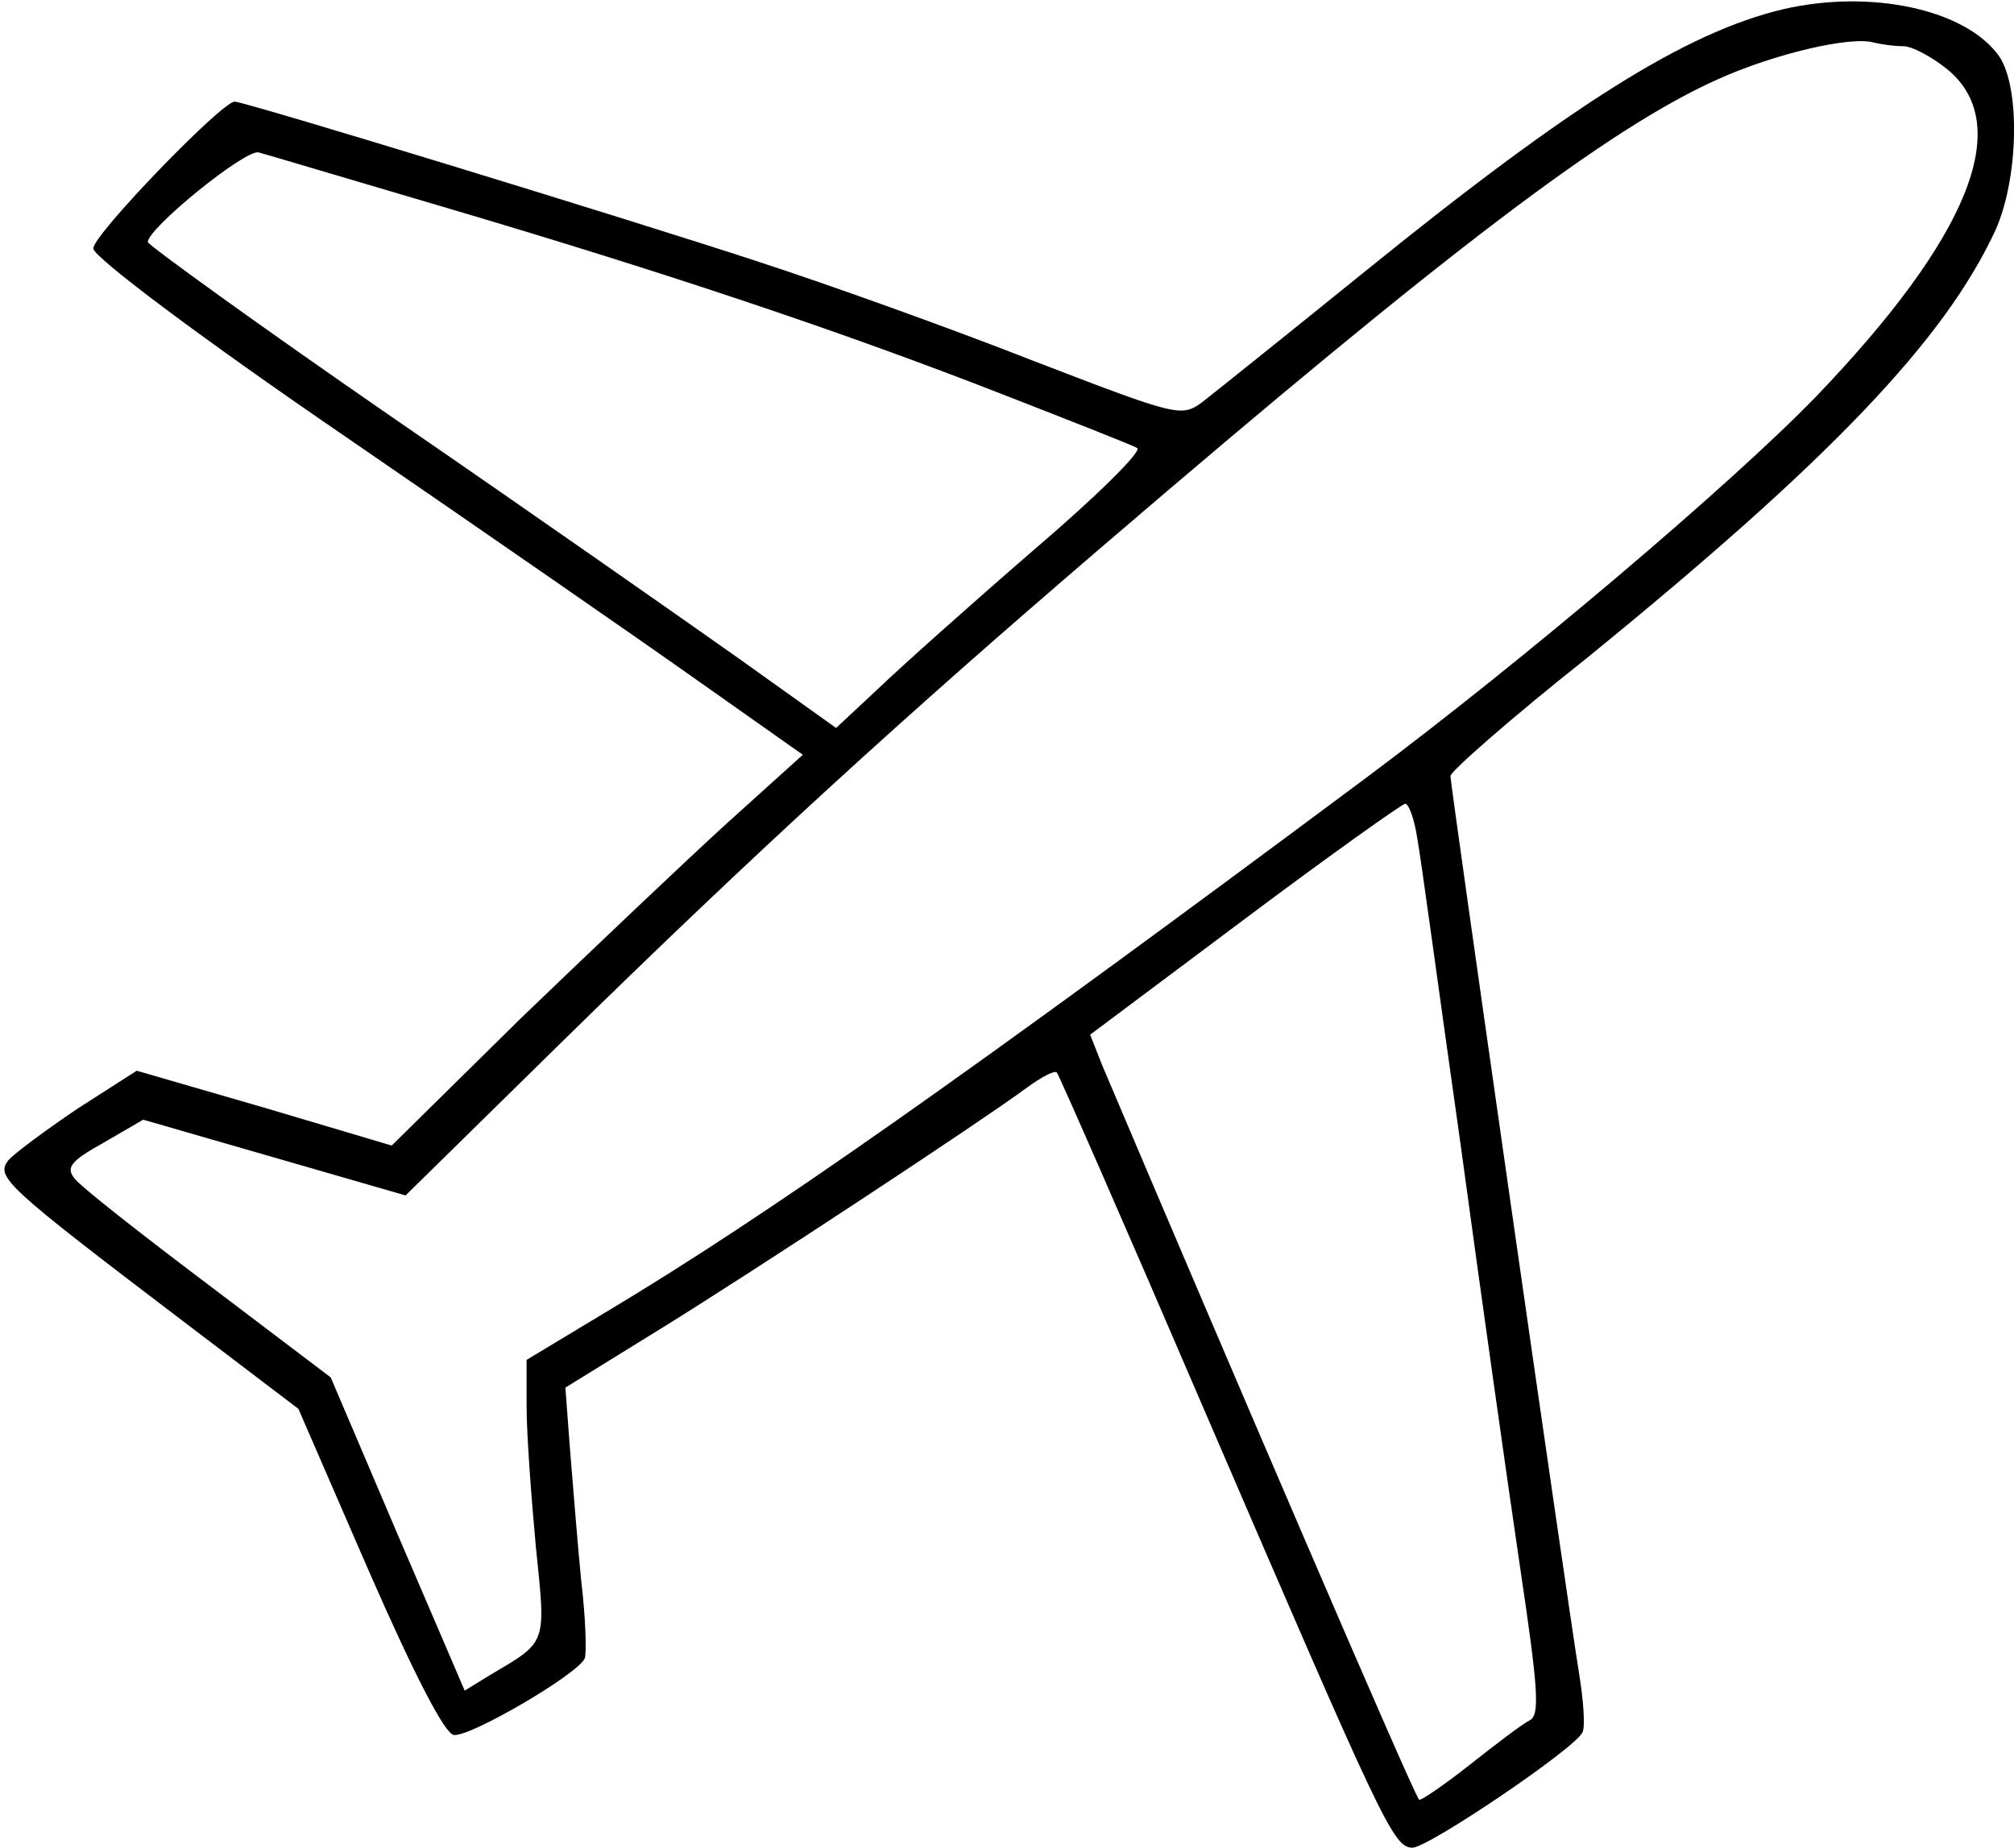 <?xml version="1.0" standalone="no"?>
<!DOCTYPE svg PUBLIC "-//W3C//DTD SVG 20010904//EN"
 "http://www.w3.org/TR/2001/REC-SVG-20010904/DTD/svg10.dtd">
<svg version="1.0" xmlns="http://www.w3.org/2000/svg"
 width="218pt" height="200pt" viewBox="0 0 218 200"
 preserveAspectRatio="xMidYMid meet">
<g transform="translate(0,200) scale(0.1,-0.1)"
fill="#000000" stroke="none">
<path d="M1930 1990 c-105 -25 -229 -103 -449 -281 -84 -68 -164 -132 -178
-143 -24 -18 -25 -18 -186 44 -89 35 -223 83 -297 107 -140 46 -555 173 -566
173 -14 0 -154 -145 -153 -159 0 -9 114 -95 272 -203 150 -103 322 -222 384
-266 l112 -79 -82 -74 c-45 -41 -145 -136 -223 -211 l-140 -138 -138 41 -138
40 -64 -41 c-34 -23 -68 -48 -75 -56 -14 -18 -3 -28 189 -174 l125 -95 76
-175 c49 -112 82 -176 92 -178 17 -3 135 66 142 83 2 6 1 44 -4 85 -4 41 -9
105 -12 141 l-5 67 102 63 c102 63 348 225 398 262 15 11 30 19 32 16 2 -2 74
-166 159 -364 194 -450 205 -475 226 -475 17 0 177 108 184 125 3 6 1 35 -4
65 -14 87 -139 960 -139 970 0 5 66 63 148 128 263 214 387 344 442 463 25 56
27 154 4 188 -36 51 -139 73 -234 51z m130 -40 c10 0 32 -12 49 -26 71 -60 22
-181 -143 -353 -92 -95 -316 -285 -486 -412 -435 -324 -650 -475 -822 -578
l-88 -53 0 -51 c0 -29 5 -97 10 -151 11 -108 13 -102 -51 -140 l-26 -16 -73
170 -72 169 -132 100 c-73 55 -138 106 -145 115 -10 12 -5 19 31 39 l43 25
142 -41 142 -41 168 165 c210 206 371 353 588 539 373 320 546 451 664 504 62
28 144 47 169 40 8 -2 22 -4 32 -4z m-1580 -174 c244 -72 434 -136 603 -202
77 -30 143 -56 148 -59 5 -4 -46 -54 -114 -112 -67 -58 -142 -125 -167 -149
l-45 -42 -105 75 c-58 41 -225 158 -372 259 -148 102 -268 189 -268 192 0 15
106 101 120 97 8 -2 98 -29 200 -59z m1054 -683 c4 -21 24 -170 47 -332 22
-162 51 -367 64 -455 20 -134 22 -162 11 -168 -8 -4 -37 -26 -66 -49 -28 -22
-53 -39 -54 -37 -7 8 -209 479 -343 795 l-13 33 167 125 c92 69 171 125 174
125 4 0 10 -17 13 -37z"/>
</g>
</svg>
